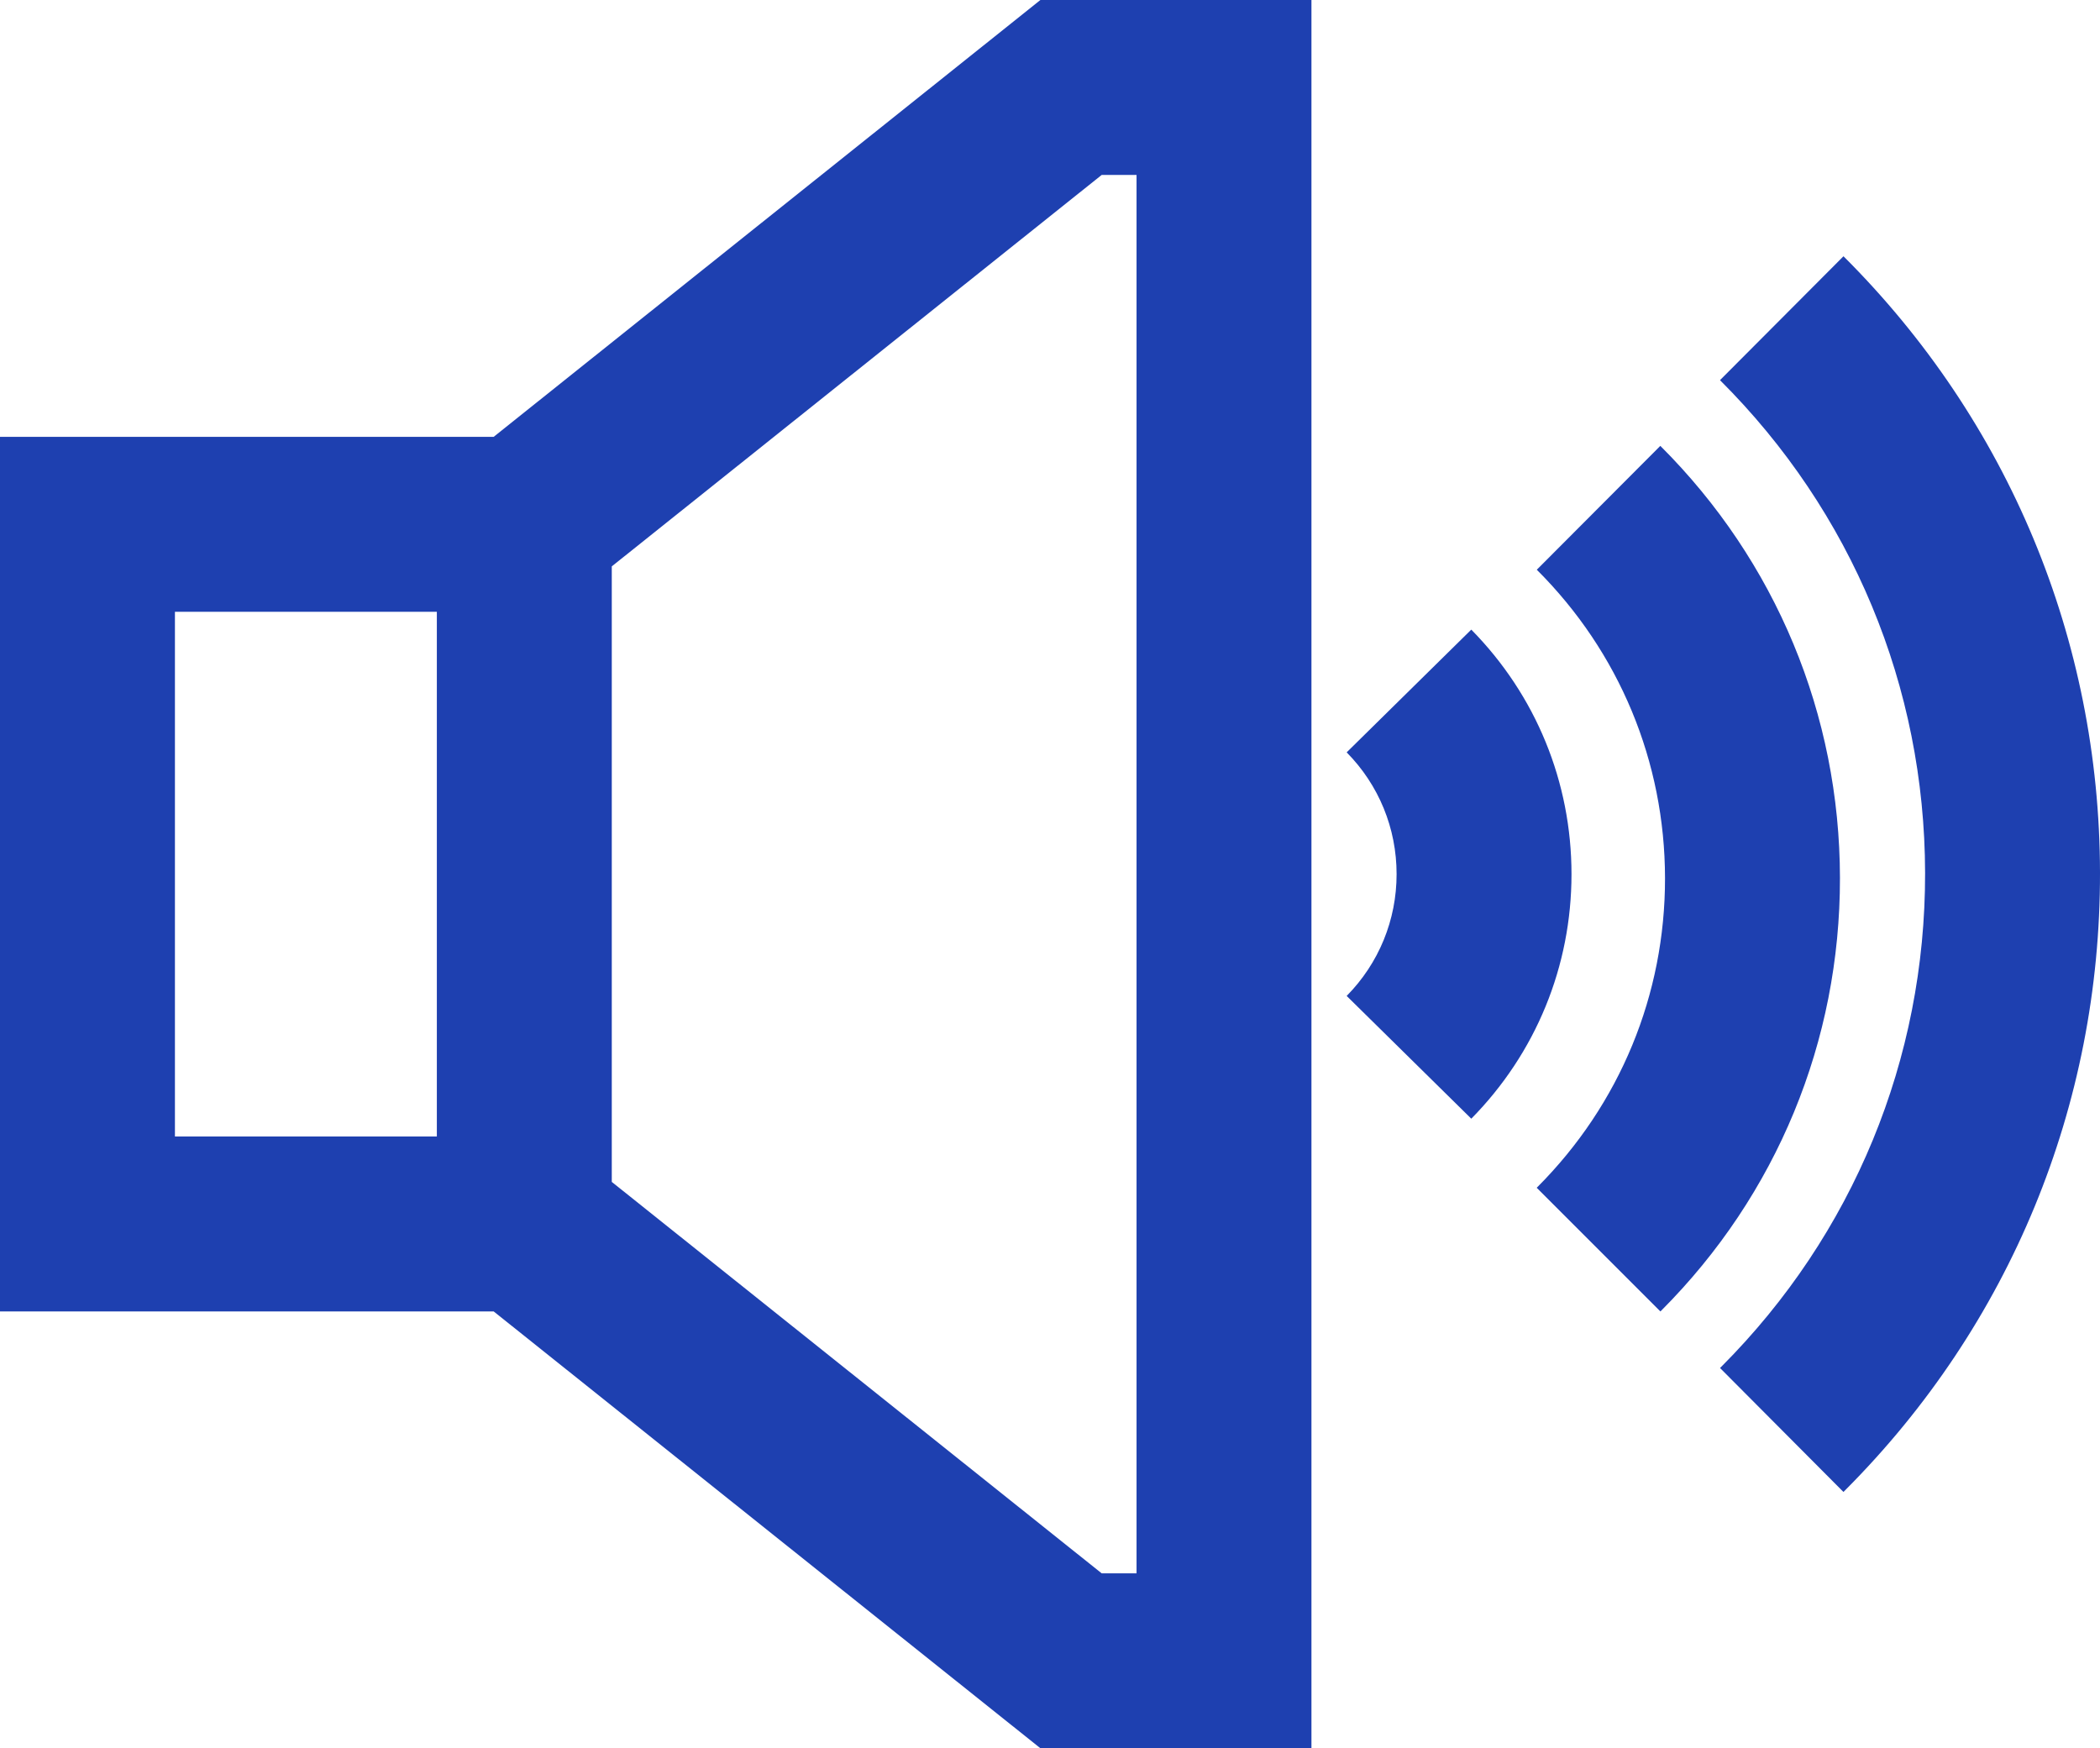 <?xml version="1.0" encoding="UTF-8"?>
<svg id="Capa_2" data-name="Capa 2" xmlns="http://www.w3.org/2000/svg" viewBox="0 0 764.34 636.33">
  <defs>
    <style>
      .cls-1 {
        fill: #1e40b0;
        stroke-width: 0px;
      }
    </style>
  </defs>
  <g id="Layer_1" data-name="Layer 1">
    <g>
      <path class="cls-1" d="M535.51,229.16l-45.36,44.68c11.72,11.89,18.17,27.63,18.17,44.33s-6.45,32.44-18.17,44.33l45.36,44.68c23.52-23.88,36.47-55.49,36.47-89s-12.95-65.13-36.47-89.01Z"/>
      <path class="cls-1" d="M604.31,162.29l-44.96,45.08c30.04,29.96,46.61,69.82,46.67,112.25.05,42.43-16.41,82.33-46.44,112.44l-.26.26,45.02,45.02.39-.39c41.97-42.08,65.04-97.98,64.96-157.42-.08-59.43-23.3-115.28-65.38-157.24Z"/>
      <path class="cls-1" d="M670.97,93.28l-44.94,45.09c48.02,47.86,74.53,111.56,74.65,179.36.11,67.8-26.18,131.59-74.06,179.62l-.58.57,44.92,45.12.76-.76c59.87-60.07,92.76-139.85,92.62-224.66-.14-84.81-33.3-164.48-93.37-224.35Z"/>
      <path class="cls-1" d="M179.68,159H0v318.33h179.68l199,159h98.65V0h-98.65l-199,159ZM159,413.67H63.67v-191h95.33v191ZM413.67,63.67v509h-12.68l-178.32-142.48v-224.04L400.99,63.67h12.68Z"/>
    </g>
  </g>
</svg>